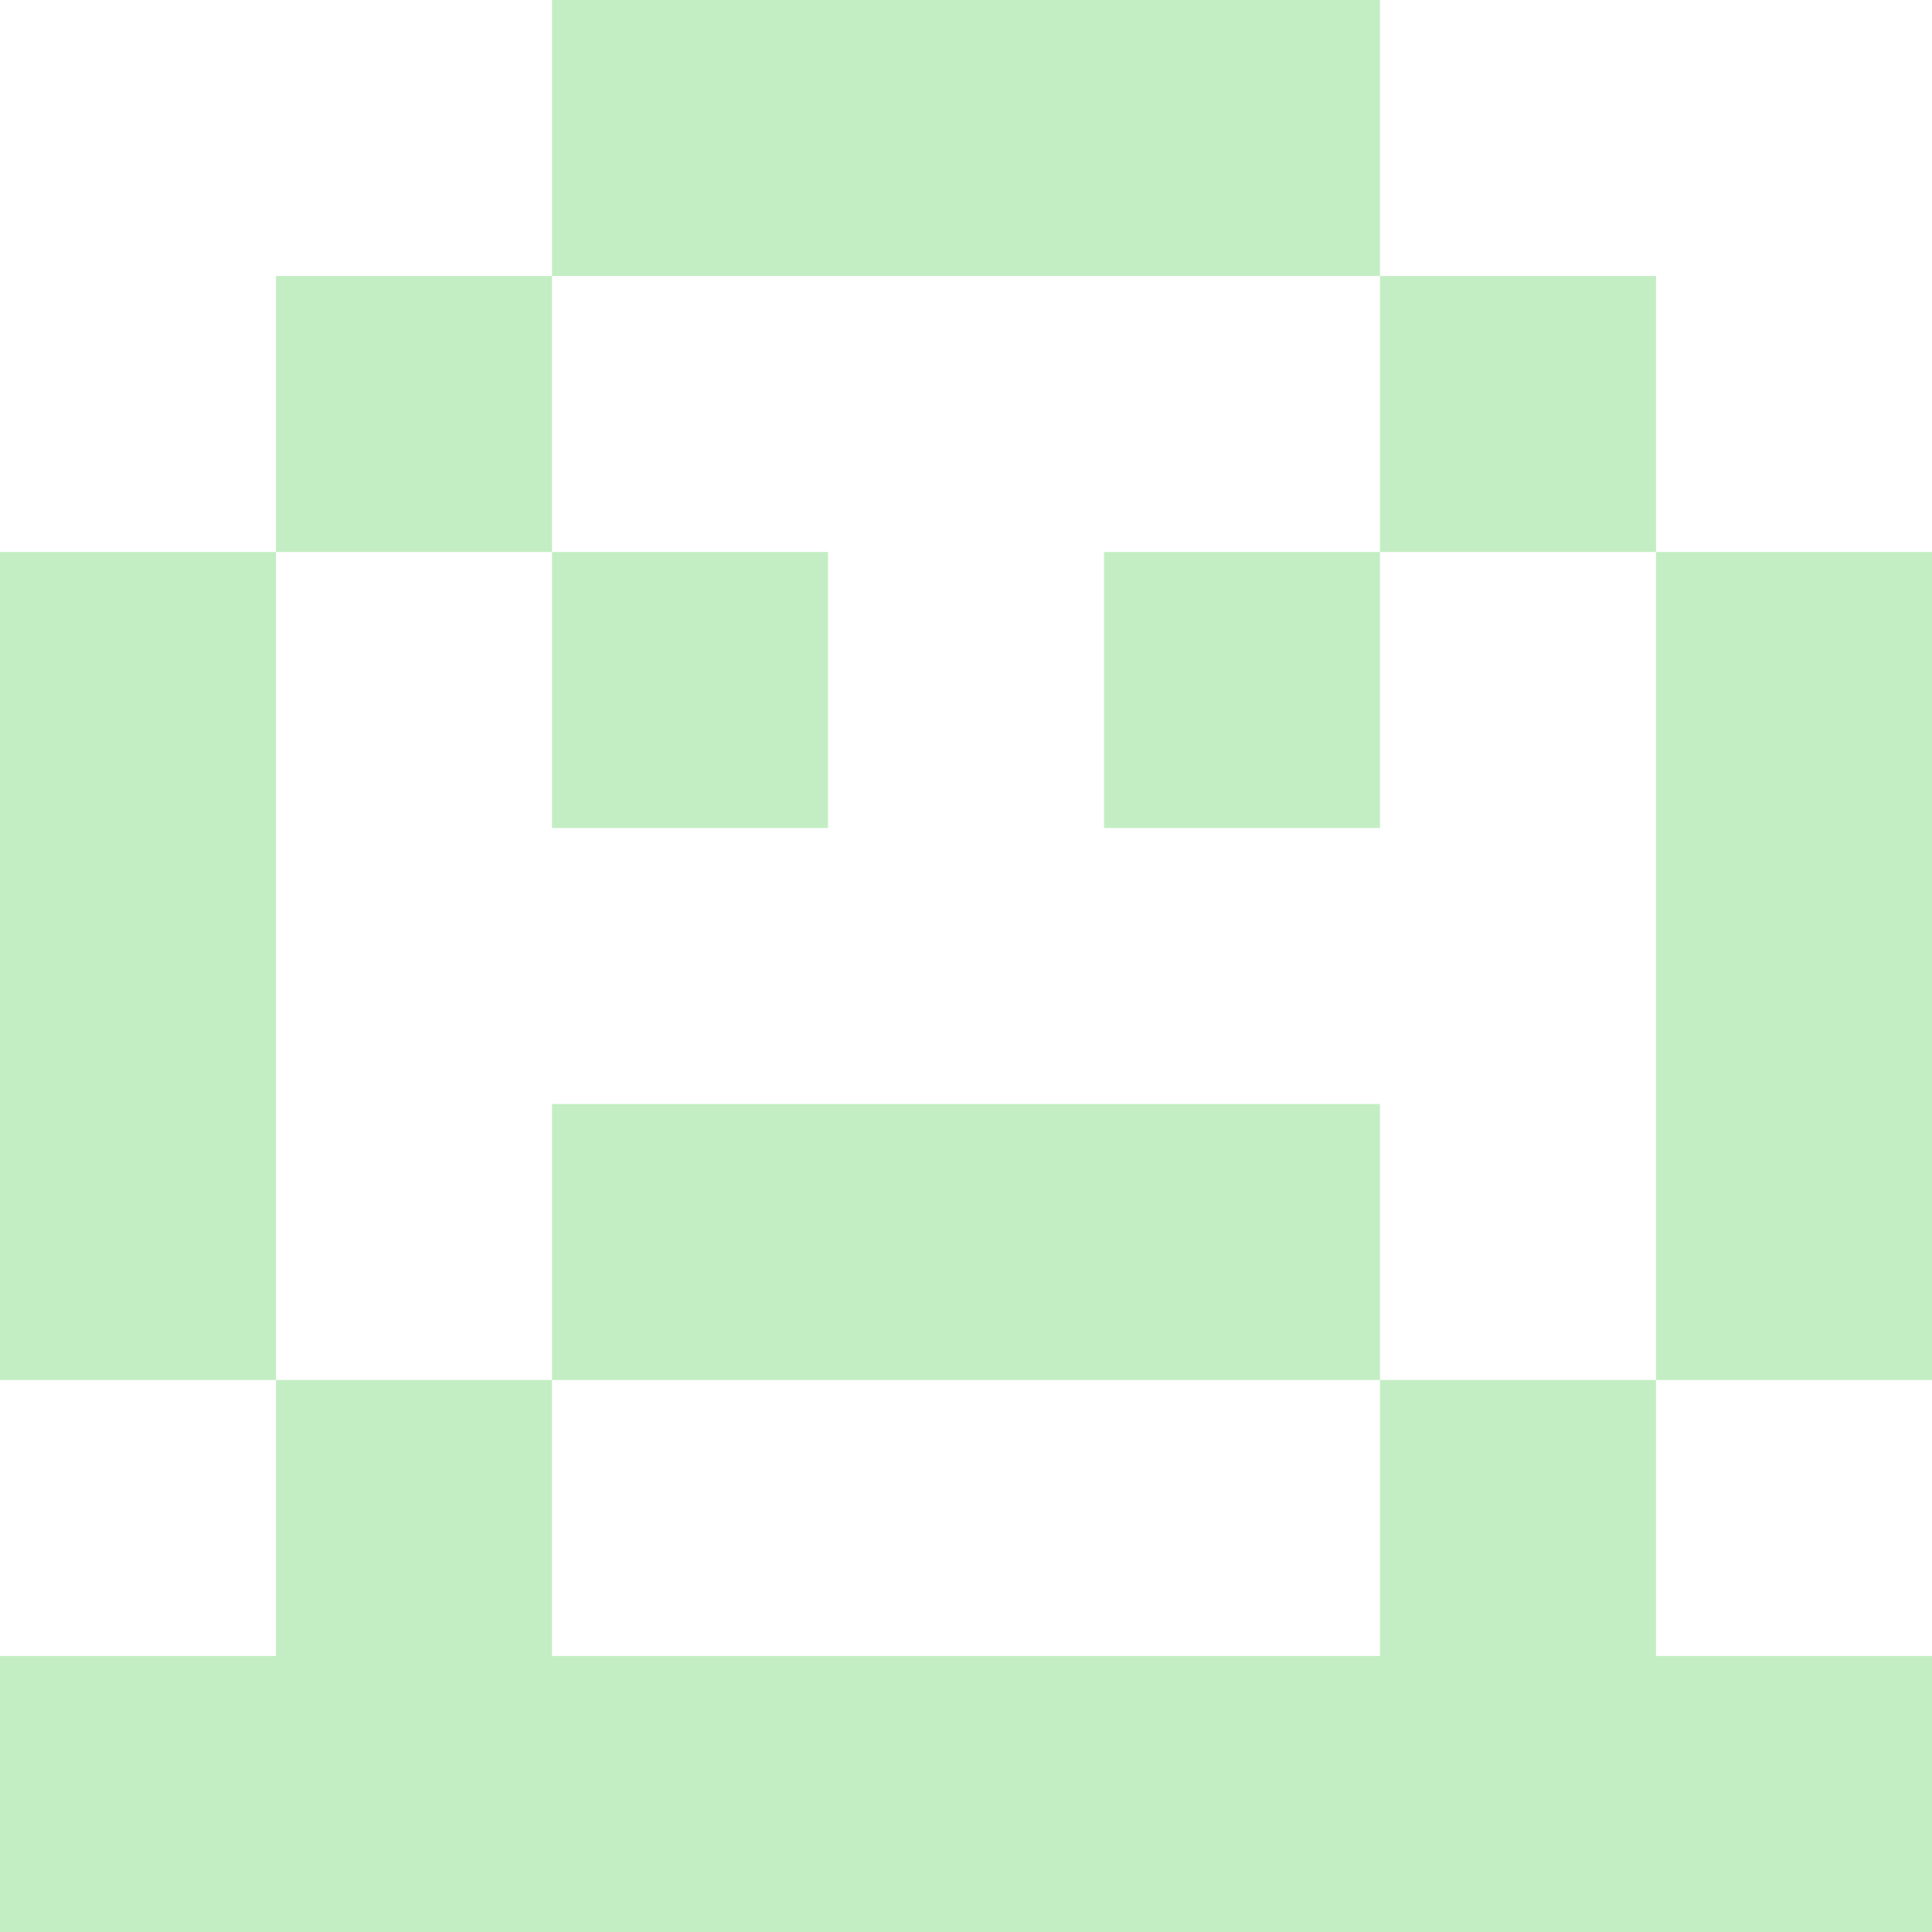<?xml version="1.0" encoding="utf-8"?>
<!-- Generator: Adobe Illustrator 27.3.1, SVG Export Plug-In . SVG Version: 6.00 Build 0)  -->
<svg version="1.1" id="Lager_1" xmlns="http://www.w3.org/2000/svg" xmlns:xlink="http://www.w3.org/1999/xlink" x="0px" y="0px"
	 viewBox="0 0 42.7 42.7" style="enable-background:new 0 0 42.7 42.7;" xml:space="preserve">
<style type="text/css">
	.st0{fill:#FFFFFF;}
	.st1{fill:#1D1E1C;}
	.st2{fill:#161616;}
	.st3{fill:none;stroke:#FFFFFF;stroke-width:0.15;stroke-miterlimit:10;}
	.st4{fill:#F4F4F4;}
	.st5{fill:none;stroke:#FFFFFF;stroke-width:0.25;stroke-miterlimit:10;}
	.st6{fill:#6300FF;}
	.st7{fill:#C3EEC3;}
	.st8{fill:#161616;stroke:#FFFFFF;stroke-width:0.25;stroke-miterlimit:10;}
	.st9{fill:#1D1D1B;}
</style>
<path class="st7" d="M6.1,12.2v18.3H0V12.2H6.1z M36.6,30.5v6.1h6.1v6.1H0v-6.1h6.1v-6.1h6.1v6.1h18.3v-6.1H36.6z M12.2,12.2H6.1
	V6.1h6.1V12.2z M30.5,6.1H12.2V0h18.3V6.1z M12.2,18.3v-6.1h6.1v6.1H12.2z M30.5,24.4v6.1H12.2v-6.1H30.5z M24.4,12.2h6.1v6.1h-6.1
	V12.2z M30.5,12.2V6.1h6.1v6.1H30.5z M36.6,30.5V12.2h6.1v18.3H36.6z"/>
</svg>
